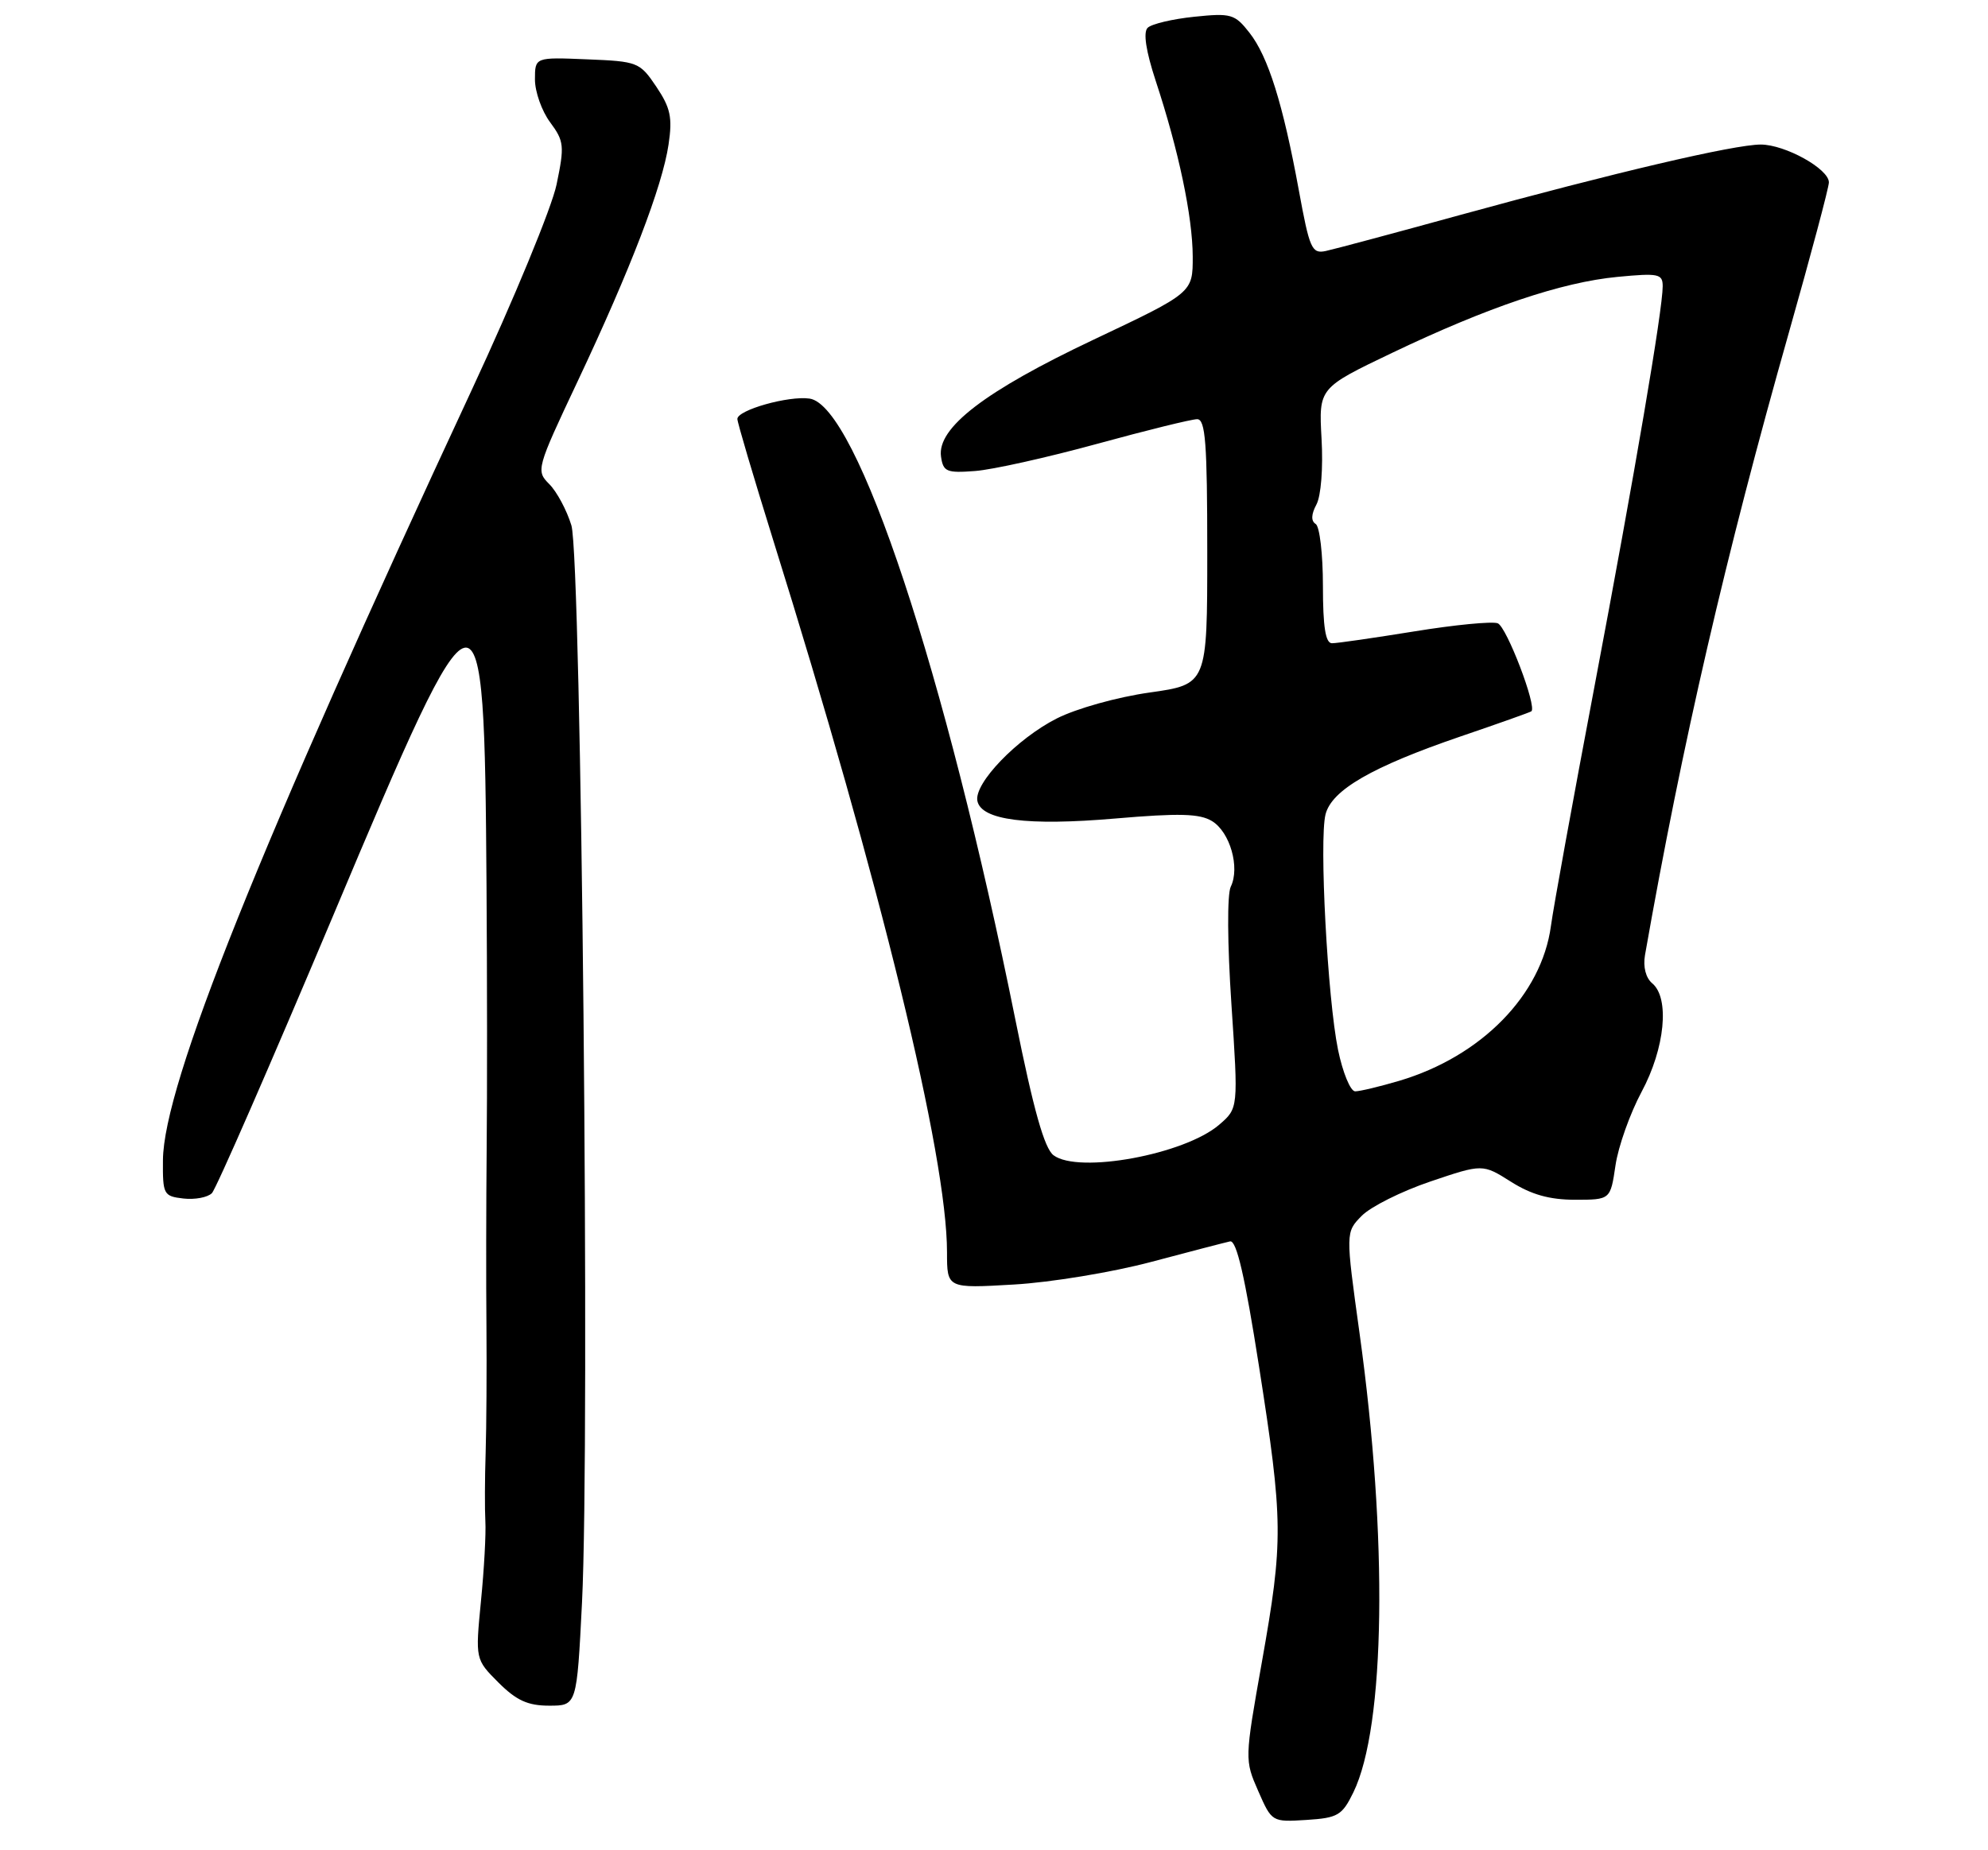 <?xml version="1.0" encoding="UTF-8" standalone="no"?>
<!DOCTYPE svg PUBLIC "-//W3C//DTD SVG 1.1//EN" "http://www.w3.org/Graphics/SVG/1.1/DTD/svg11.dtd" >
<svg xmlns="http://www.w3.org/2000/svg" xmlns:xlink="http://www.w3.org/1999/xlink" version="1.1" viewBox="0 0 275 256">
 <g >
 <path fill="currentColor"
d=" M 187.21 248.00 C 191.65 238.89 192.01 212.85 188.07 184.50 C 186.13 170.50 186.13 170.50 188.37 168.22 C 189.61 166.96 193.87 164.83 197.85 163.48 C 205.09 161.03 205.09 161.03 209.03 163.52 C 211.83 165.29 214.36 166.00 217.87 166.00 C 222.77 166.00 222.77 166.00 223.47 161.25 C 223.85 158.64 225.48 154.06 227.08 151.07 C 230.32 145.04 231.00 138.08 228.54 136.04 C 227.66 135.30 227.27 133.77 227.55 132.16 C 232.70 102.88 238.72 76.80 247.46 46.00 C 250.50 35.27 252.99 25.93 252.99 25.24 C 253.00 23.37 246.95 20.01 243.57 20.00 C 239.88 20.00 223.34 23.88 202.00 29.74 C 192.93 32.24 184.55 34.48 183.39 34.73 C 181.46 35.14 181.15 34.43 179.67 26.34 C 177.47 14.34 175.42 7.81 172.83 4.52 C 170.81 1.94 170.29 1.79 165.19 2.32 C 162.18 2.63 159.28 3.32 158.75 3.85 C 158.12 4.48 158.52 7.07 159.86 11.16 C 163.05 20.83 164.97 29.97 164.99 35.50 C 165.00 40.50 165.00 40.50 151.29 46.99 C 136.26 54.10 129.61 59.20 130.17 63.17 C 130.47 65.27 130.94 65.47 134.88 65.17 C 137.29 64.99 144.87 63.30 151.73 61.42 C 158.59 59.54 164.83 58.00 165.60 58.00 C 166.75 58.00 167.00 61.29 167.00 76.34 C 167.00 94.69 167.00 94.69 159.02 95.82 C 154.55 96.45 148.90 98.03 146.18 99.41 C 140.69 102.19 134.73 108.38 135.20 110.81 C 135.72 113.48 142.10 114.30 154.29 113.25 C 163.16 112.49 165.95 112.57 167.66 113.61 C 170.15 115.13 171.55 120.03 170.25 122.69 C 169.74 123.74 169.78 130.55 170.34 138.92 C 171.30 153.34 171.30 153.34 168.65 155.62 C 163.86 159.74 149.18 162.44 145.73 159.84 C 144.47 158.88 142.98 153.61 140.47 141.15 C 130.76 92.94 118.55 56.10 111.99 55.15 C 109.09 54.73 102.00 56.73 102.00 57.97 C 102.00 58.45 104.23 65.97 106.94 74.68 C 121.82 122.28 131.00 159.90 131.00 173.27 C 131.00 178.27 131.00 178.27 140.25 177.73 C 145.34 177.44 153.87 176.03 159.21 174.61 C 164.54 173.19 169.48 171.91 170.16 171.76 C 171.05 171.58 172.21 176.60 174.15 189.00 C 177.52 210.55 177.54 213.15 174.55 230.00 C 172.17 243.40 172.17 243.53 174.05 247.81 C 175.93 252.10 175.95 252.11 180.72 251.81 C 185.07 251.53 185.65 251.19 187.21 248.00 Z  M 80.51 221.71 C 81.63 199.20 80.43 77.24 79.04 72.69 C 78.40 70.59 77.02 68.02 75.98 66.98 C 74.13 65.13 74.20 64.85 79.89 52.79 C 87.22 37.25 91.63 25.76 92.48 20.00 C 93.04 16.25 92.75 14.92 90.79 12.00 C 88.50 8.60 88.22 8.49 81.21 8.21 C 74.00 7.91 74.00 7.91 74.00 11.00 C 74.00 12.69 74.94 15.36 76.10 16.92 C 78.04 19.54 78.10 20.19 76.99 25.53 C 76.33 28.71 71.06 41.48 65.28 53.90 C 35.81 117.22 22.64 150.08 22.54 160.50 C 22.50 165.28 22.63 165.51 25.37 165.83 C 26.95 166.01 28.72 165.68 29.31 165.09 C 29.89 164.51 37.42 147.26 46.05 126.77 C 66.56 78.00 66.99 77.91 67.30 122.50 C 67.39 135.15 67.40 151.57 67.32 159.00 C 67.25 166.43 67.23 177.45 67.29 183.50 C 67.34 189.55 67.29 197.43 67.18 201.00 C 67.06 204.57 67.05 208.85 67.14 210.50 C 67.24 212.15 66.97 217.12 66.53 221.55 C 65.75 229.59 65.75 229.59 68.95 232.80 C 71.44 235.28 73.01 236.00 75.97 236.00 C 79.79 236.00 79.79 236.00 80.51 221.71 Z  M 185.09 145.25 C 183.64 138.17 182.47 116.24 183.36 112.68 C 184.21 109.31 189.79 106.09 202.00 101.91 C 207.22 100.13 211.65 98.56 211.83 98.42 C 212.65 97.81 208.41 86.71 207.18 86.24 C 206.42 85.95 201.23 86.45 195.65 87.36 C 190.07 88.26 184.94 89.01 184.25 89.00 C 183.36 89.00 183.00 86.74 183.00 81.06 C 183.00 76.69 182.55 72.84 182.00 72.50 C 181.34 72.09 181.37 71.17 182.10 69.81 C 182.74 68.62 183.04 64.74 182.81 60.71 C 182.42 53.68 182.42 53.68 192.58 48.82 C 205.85 42.48 216.02 39.05 223.75 38.31 C 229.43 37.77 230.00 37.88 230.00 39.61 C 230.00 42.86 226.17 65.35 220.56 95.00 C 217.59 110.68 214.88 125.58 214.54 128.12 C 213.25 137.66 204.93 146.16 193.57 149.54 C 190.86 150.34 188.11 151.00 187.46 151.00 C 186.81 151.00 185.74 148.41 185.09 145.25 Z "/>
</g>
</svg>